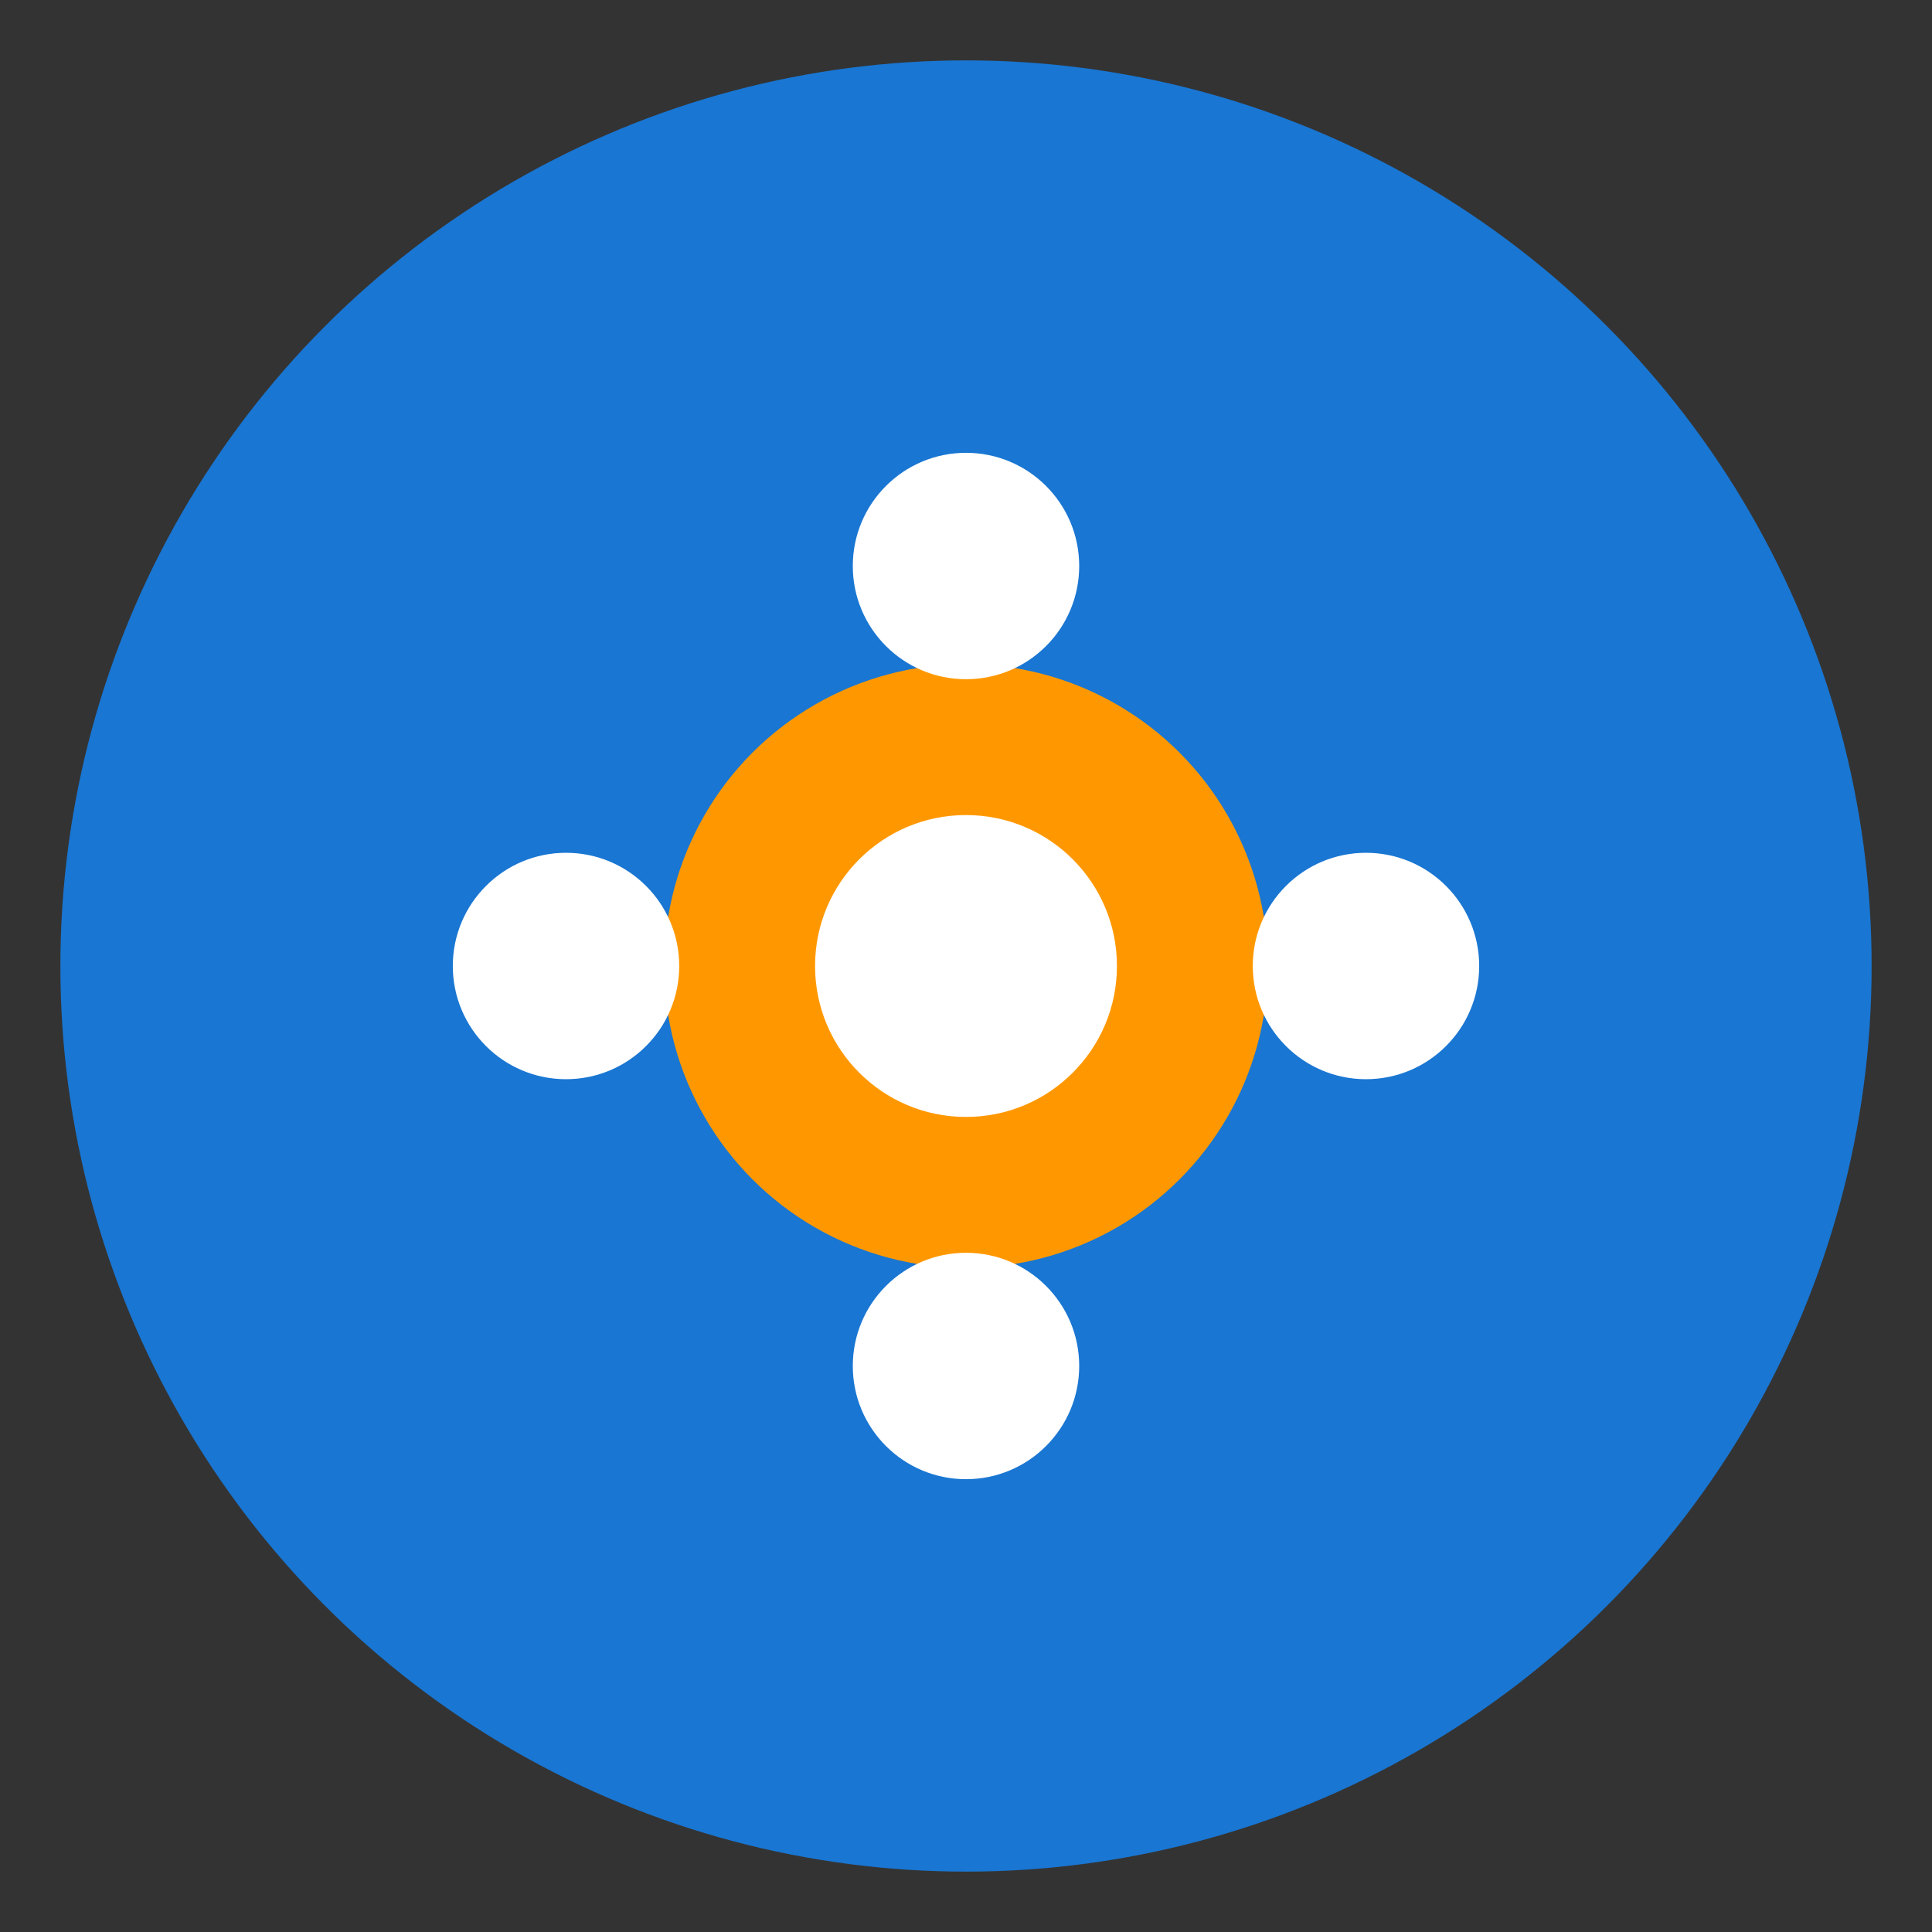 <svg width="16" height="16" viewBox="0 0 512 512" xmlns="http://www.w3.org/2000/svg">
  <rect x="0" y="0" width="512" height="512" fill="#333333" stroke="none"/>
  <!-- Ultra-simplified version for favicon -->
  <circle cx="256" cy="256" r="240" fill="#1976d2"/>
  <!-- Just the central orchestrator for maximum visibility at tiny size -->
  <circle cx="256" cy="256" r="80" fill="#ff9800"/>
  <circle cx="256" cy="256" r="40" fill="#ffffff"/>
  <!-- Four dots representing containers -->
  <circle cx="256" cy="150" r="30" fill="#ffffff"/>
  <circle cx="150" cy="256" r="30" fill="#ffffff"/>
  <circle cx="362" cy="256" r="30" fill="#ffffff"/>
  <circle cx="256" cy="362" r="30" fill="#ffffff"/>
</svg>